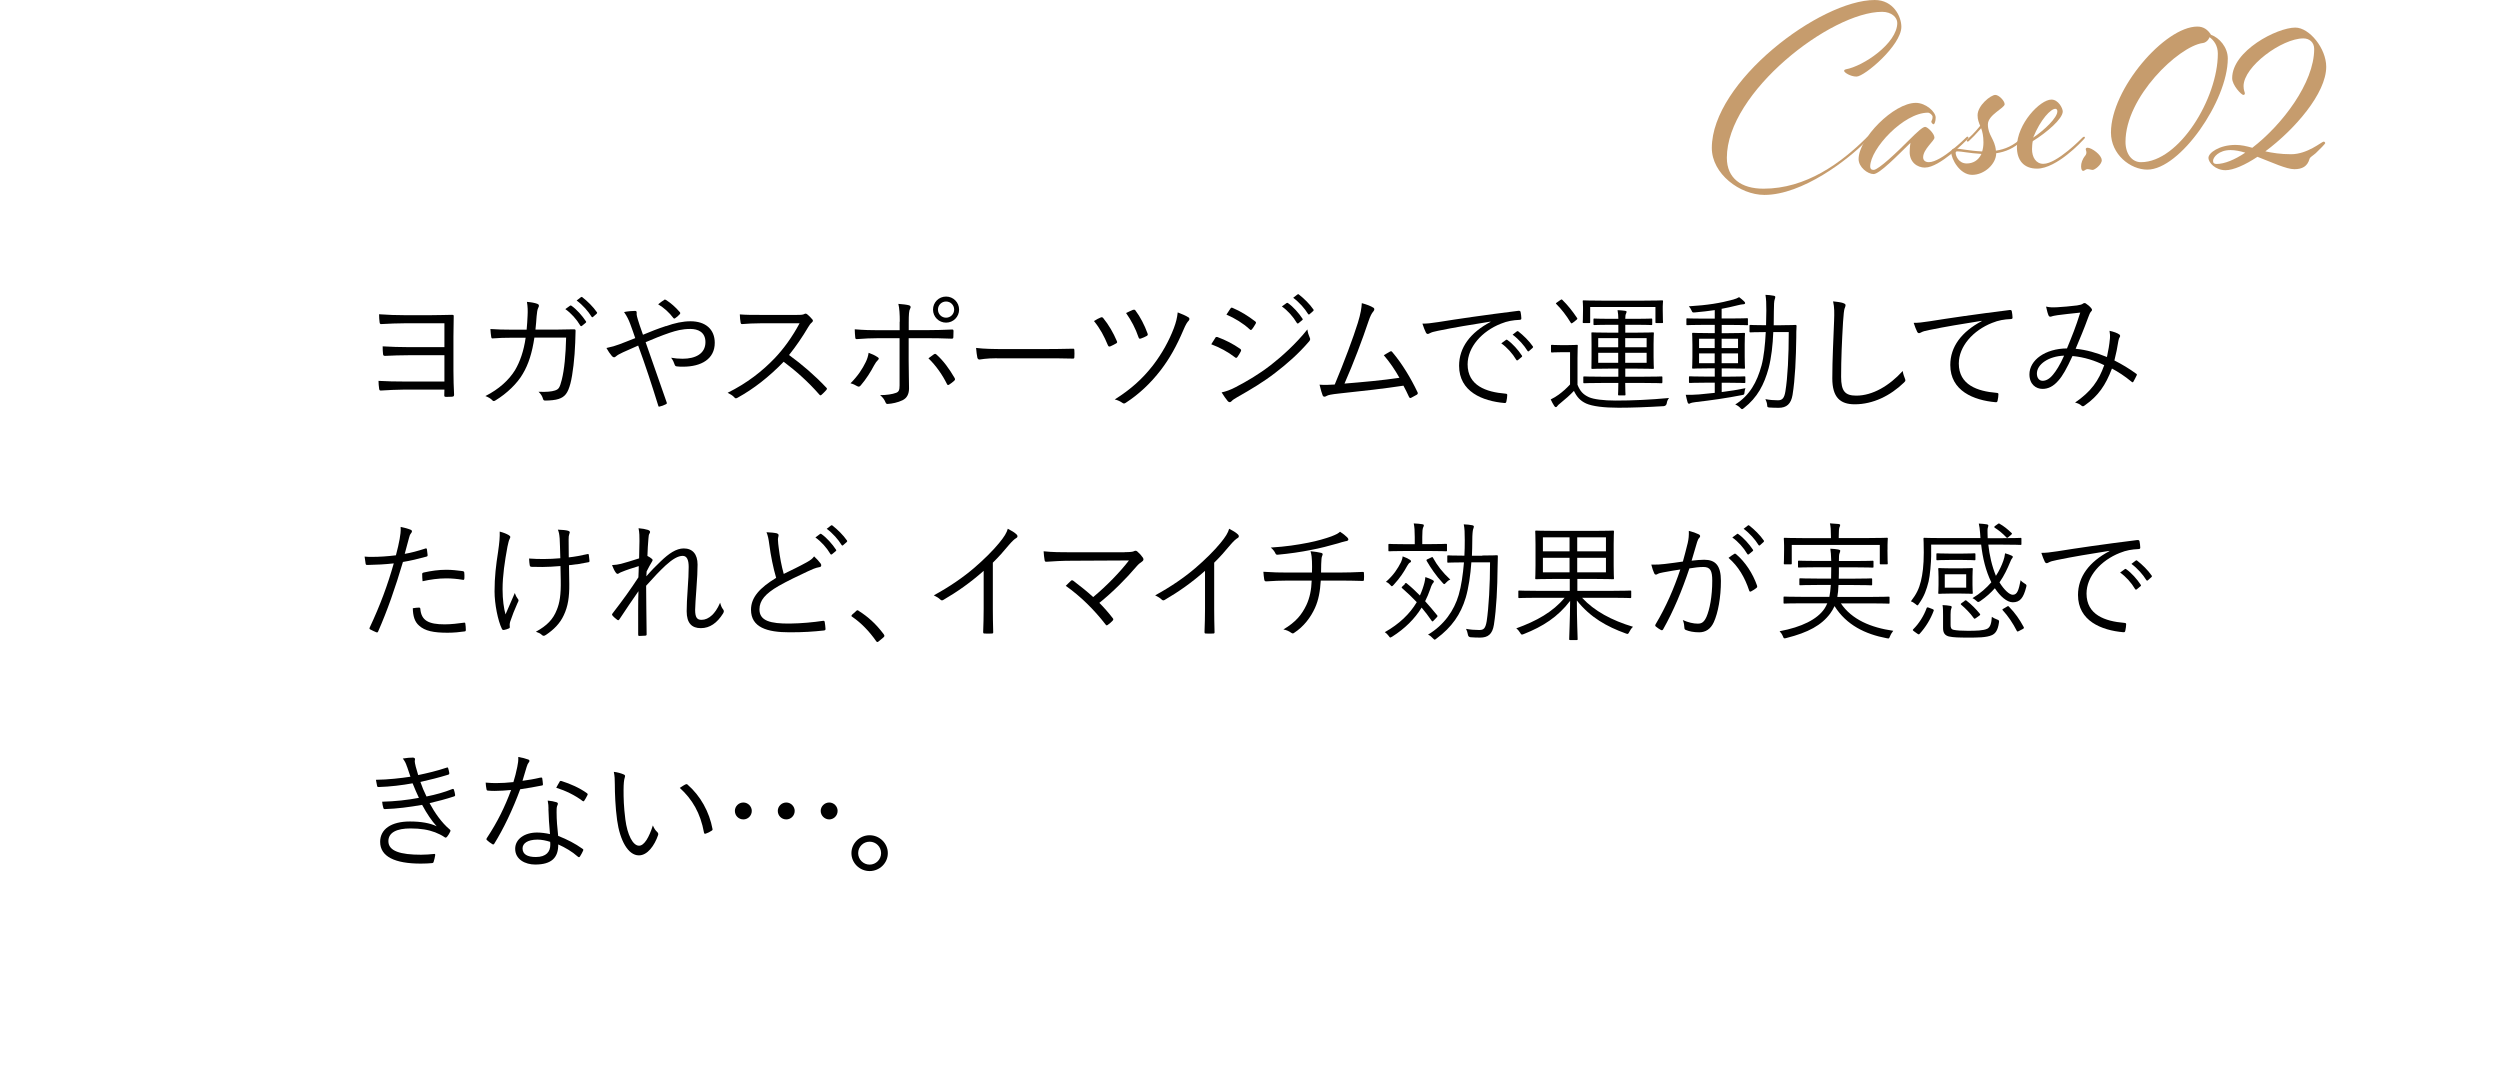 <?xml version="1.0" encoding="UTF-8"?><svg id="_レイヤー_2" xmlns="http://www.w3.org/2000/svg" xmlns:xlink="http://www.w3.org/1999/xlink" viewBox="0 0 349 151.84"><defs><style>.cls-1{fill:#000;}.cls-1,.cls-2,.cls-3,._繧_繝_繝輔ぅ繝け繧_繧_繧_繝_2{stroke-width:0px;}.cls-2{fill:#c69c6d;}.cls-3{filter:url(#outer-glow-1-2);}.cls-3,._繧_繝_繝輔ぅ繝け繧_繧_繧_繝_2{fill:#fff;}._繧_繝_繝輔ぅ繝け繧_繧_繧_繝_2{filter:url(#outer-glow-1);}</style><filter id="outer-glow-1" filterUnits="userSpaceOnUse"><feOffset dx="0" dy="0"/><feGaussianBlur result="blur" stdDeviation="3"/><feFlood flood-color="#000" flood-opacity=".2"/><feComposite in2="blur" operator="in"/><feComposite in="SourceGraphic"/></filter><filter id="outer-glow-1-2" filterUnits="userSpaceOnUse"><feOffset dx="0" dy="0"/><feGaussianBlur result="blur-2" stdDeviation="3"/><feFlood flood-color="#000" flood-opacity=".2"/><feComposite in2="blur-2" operator="in"/><feComposite in="SourceGraphic"/></filter></defs><g id="_レイヤー_1-2"><path class="cls-3" d="M9,39.23l12.93-7.46v-6.96c0-5.52,4.48-10,10-10h297.97c5.52,0,10,4.48,10,10v107.53c0,5.52-4.48,10-10,10H31.93c-5.52,0-10-4.48-10-10V46.7s-12.93-7.46-12.93-7.46Z"/><path class="cls-1" d="M62.04,45.13h-5.54c-1.01,0-2.14.05-3.24.11-.18.02-.25-.05-.27-.27-.04-.25-.07-.76-.07-1.1,1.21.09,2.41.13,3.58.13h3.6c1.06,0,2.07-.04,2.99-.05.22,0,.25.02.25.22,0,.83-.04,1.84-.04,2.84v4.77c0,1.01.04,2.43.09,3.31,0,.22-.07.27-.29.29-.25.02-.59.02-.85.02-.18,0-.23-.05-.23-.22s.02-.56.02-.79h-5.71c-.97,0-2.11.07-3.17.13-.14,0-.2-.05-.23-.23-.05-.31-.09-.81-.09-1.12,1.26.07,2.34.09,3.49.09h5.71v-3.67h-5.04c-1.04,0-2.18.04-3.22.09-.23,0-.29-.05-.31-.27-.04-.31-.05-.74-.05-1.06,1.22.07,2.36.11,3.56.11h5.06v-3.31Z"/><path class="cls-1" d="M73.52,46.01c.05-.67.11-1.21.13-1.93.04-.68.02-1.3-.09-1.94.61.05,1.08.14,1.44.27.25.09.31.27.14.56-.13.23-.18.67-.23,1.19-.04.63-.09,1.15-.16,1.85h3.06c.77,0,1.51-.04,2.27-.04.23,0,.27.04.27.22,0,.4-.02.99-.05,1.66-.07,2.02-.34,4.45-.67,5.69-.36,1.35-.77,1.87-1.66,2.16-.41.14-1.17.22-1.87.22-.16,0-.25-.07-.29-.22-.11-.41-.31-.7-.63-1.01,1.12.05,1.82-.02,2.3-.18.52-.18.65-.36.94-1.48.36-1.4.56-3.55.61-5.9h-4.43c-.31,2.09-.81,3.71-1.62,5.06-.74,1.3-2.21,2.74-3.82,3.71-.16.11-.31.13-.43-.02-.2-.23-.58-.45-.97-.59,1.91-.97,3.28-2.23,4.14-3.62.68-1.15,1.22-2.66,1.48-4.52h-2.11c-.81,0-1.6.02-2.48.09-.16.02-.18-.04-.22-.23-.04-.25-.09-.72-.11-1.08,1.01.07,1.84.09,2.79.09h2.27ZM79.57,42.68c.07-.05.13-.05.2,0,.72.5,1.51,1.39,2.03,2.18.05.07.04.14-.04.2l-.52.43c-.09.07-.18.05-.23-.04-.52-.88-1.28-1.73-2.09-2.3l.65-.47ZM81.08,41.5c.07-.05.13-.07.2-.02.72.56,1.53,1.35,2.05,2.11.05.09.04.14-.05.22l-.49.43c-.07.07-.14.07-.22-.04-.45-.74-1.22-1.62-2.07-2.25l.58-.45Z"/><path class="cls-1" d="M92.98,45.53c1.19-.43,2.34-.68,3.42-.68,2.07,0,3.38,1.1,3.38,3.01,0,2.23-1.84,3.33-4.43,3.33-.29,0-.58,0-.85-.04-.18-.02-.23-.07-.29-.18-.13-.36-.25-.68-.52-1.03.52.09,1.01.14,1.6.14,1.8,0,3.19-.7,3.19-2.32,0-1.44-1.1-1.84-2.09-1.84-1.19,0-2.03.25-2.86.52-1.19.4-2.3.86-3.4,1.33,1.01,2.88,1.94,5.51,2.92,8.35.07.18.07.23-.11.32-.27.14-.56.25-.88.32-.11.02-.13,0-.16-.11-.92-2.97-1.75-5.51-2.81-8.41-.86.38-1.48.65-2.12.94-.5.23-.79.4-.97.56-.09.09-.2.14-.27.14-.09,0-.2-.05-.31-.18-.25-.29-.56-.74-.76-1.12.76-.16,1.26-.31,1.82-.52.68-.27,1.3-.49,2.2-.86-.22-.65-.43-1.26-.7-1.98-.23-.61-.45-1.06-.86-1.66.52-.11,1.12-.16,1.53-.16.22,0,.23.11.23.27-.02.18,0,.29.05.52.05.23.14.5.36,1.19.2.61.32.92.47,1.35,1.12-.47,2.09-.85,3.22-1.22ZM92.7,41.87c.11-.07.14-.07.27,0,.67.43,1.3.97,1.94,1.71.07.09.07.18,0,.27-.2.22-.43.43-.68.59-.07.05-.16.04-.23-.05-.59-.77-1.26-1.39-2.12-1.91.31-.25.63-.49.83-.61Z"/><path class="cls-1" d="M111.29,43.96c.61,0,.81-.02,1.03-.14.11-.07.23-.04.36.05.25.2.52.47.74.74.11.14.07.27-.09.41-.18.14-.34.36-.52.67-.79,1.35-1.71,2.68-2.66,3.87,1.85,1.35,3.53,2.79,5.17,4.52.16.14.16.2.02.38-.2.23-.43.45-.65.65-.13.11-.2.11-.32-.04-1.51-1.73-3.22-3.26-4.97-4.57-2.05,2.12-4.21,3.8-6.43,5.02-.2.11-.31.13-.45-.04-.23-.27-.56-.45-.94-.65,2.72-1.35,4.84-3.01,6.62-4.88,1.17-1.24,2.36-2.84,3.42-4.82h-5.42c-1.01,0-1.78.05-2.59.11-.16,0-.18-.05-.22-.2-.05-.25-.11-.79-.11-1.15.88.07,1.67.07,2.79.07h5.22Z"/><path class="cls-1" d="M122.48,49.83c.29.18.23.29.02.5-.13.13-.27.29-.49.7-.43.83-1.12,1.93-1.85,2.77-.16.18-.27.23-.49.11-.29-.18-.61-.32-.94-.4,1.06-1.06,1.67-2.03,2.12-2.95.2-.4.34-.83.41-1.31.45.16.85.34,1.21.58ZM125.61,44.9c0-1.01-.05-1.89-.2-2.48.56.04,1.17.11,1.49.2.25.07.29.27.14.5-.14.23-.18.81-.18,1.87v1.1h2.34c1.3,0,2.63-.04,3.69-.09.16-.02.22.05.22.22,0,.25,0,.56-.02.81,0,.18-.04.25-.22.25-1.17-.05-2.57-.07-3.73-.07h-2.29v3.13c0,1.53.05,2.72.05,3.87,0,.77-.27,1.35-.9,1.66-.65.32-1.49.49-2.07.52-.14.02-.25-.05-.31-.22-.16-.4-.4-.72-.76-1.01.92,0,1.73-.13,2.23-.32.38-.14.49-.38.49-1.04v-6.59h-2.88c-1.01,0-2.12.05-3.08.13-.16.02-.22-.07-.23-.25-.02-.22-.07-.77-.07-1.12,1.28.11,2.36.13,3.35.13h2.92v-1.19ZM130.4,49.45c.13-.09.22-.05.34.05.95.85,1.78,1.98,2.52,3.26.11.2.07.27-.07.41-.18.16-.45.38-.68.52-.14.09-.23.09-.31-.07-.61-1.24-1.51-2.56-2.59-3.6.29-.22.54-.4.79-.58ZM133.89,43.22c0,1.01-.81,1.82-1.82,1.82s-1.82-.81-1.82-1.82.81-1.82,1.82-1.82,1.82.81,1.82,1.82ZM130.94,43.22c0,.63.5,1.13,1.13,1.13s1.13-.5,1.13-1.13-.5-1.13-1.13-1.13-1.13.5-1.13,1.13Z"/><path class="cls-1" d="M139.18,50.01c-1.57,0-2.32.18-2.43.18-.16,0-.25-.07-.31-.25-.07-.31-.14-.88-.18-1.37,1.1.14,2.48.16,3.98.16h5.53c1.24,0,2.57-.02,3.94-.05.22-.02.27.02.27.22.02.27.02.65,0,.94,0,.2-.05.23-.27.22-1.35-.04-2.68-.04-3.89-.04h-6.64Z"/><path class="cls-1" d="M153.66,44.32c.13-.05.23-.05.34.07.79.97,1.42,2.07,1.91,3.22.07.16.07.25-.11.34-.16.09-.56.31-.79.4-.2.07-.27.02-.36-.18-.5-1.21-1.06-2.29-1.93-3.35.34-.22.7-.41.94-.5ZM165.92,44.3c.16.11.16.32.02.47-.2.2-.4.49-.76,1.35-.92,2.16-1.89,3.92-3.15,5.56-1.42,1.84-3.01,3.33-4.86,4.54-.2.13-.29.14-.45.04-.31-.22-.68-.4-1.1-.5,2.23-1.4,3.87-2.88,5.33-4.75,1.28-1.67,2.25-3.44,2.92-5.2.32-.86.45-1.42.54-2.2.56.22,1.13.45,1.51.7ZM158.18,43.26c.14-.05.23-.04.32.07.67.88,1.28,2.07,1.69,3.2.07.18.05.27-.09.36-.22.13-.59.29-.81.36-.2.07-.27.05-.34-.13-.43-1.28-1.03-2.39-1.75-3.42.31-.16.67-.32.97-.45Z"/><path class="cls-1" d="M169.64,47.18c.07-.13.16-.16.31-.13,1.17.43,2.2.97,3.17,1.64.18.13.16.23.09.38-.13.25-.31.56-.47.77-.11.14-.2.16-.34.04-.99-.77-2.12-1.37-3.31-1.82.23-.34.43-.7.56-.88ZM172.43,54.08c1.66-.86,3.26-1.8,4.95-3.1,1.55-1.21,3.51-2.95,5.13-4.99.07.47.16.76.34,1.17.09.18.05.32-.09.49-1.51,1.76-3.08,3.13-4.75,4.41-1.6,1.24-3.37,2.3-5.26,3.37-.4.22-.68.41-.86.61-.16.16-.34.13-.5-.05-.23-.27-.58-.77-.85-1.21.63-.14,1.19-.34,1.89-.7ZM171.77,43.08c.11-.16.16-.16.32-.09,1.12.47,2.16,1.13,3.13,1.87.16.13.14.2.05.36-.14.23-.34.58-.52.77-.11.13-.18.09-.32-.04-.88-.81-2.05-1.53-3.22-2.03.18-.25.38-.59.56-.85ZM179.6,42.31c.07-.05.13-.05.2,0,.72.5,1.51,1.39,2.03,2.18.05.07.04.14-.04.2l-.52.43c-.09.07-.18.05-.23-.04-.52-.88-1.28-1.73-2.09-2.3l.65-.47ZM181.11,41.12c.07-.05.13-.07.2-.02.72.56,1.53,1.35,2.05,2.11.05.09.04.14-.05.22l-.49.43c-.07.07-.14.07-.22-.04-.45-.74-1.22-1.62-2.07-2.25l.58-.45Z"/><path class="cls-1" d="M191.73,42.95c.16.11.18.31-.02.54-.21.23-.43.65-.65,1.31-.88,2.63-2.11,5.9-3.37,8.75,2.43-.2,5.29-.45,7.67-.81-.59-1.06-1.33-2.16-2.18-3.15.29-.16.58-.36.85-.5.18-.11.25-.05.36.09,1.33,1.57,2.57,3.62,3.49,5.56.09.16.04.27-.09.36-.27.16-.54.31-.79.43-.14.07-.23.04-.32-.16-.23-.5-.49-1.04-.76-1.53-2.83.43-5.67.74-8.86,1.08-1.31.14-1.64.23-1.84.34-.25.16-.47.18-.58-.07-.11-.25-.27-.83-.43-1.49.65.05,1.24.04,2.12-.02,1.29-3.08,2.61-6.61,3.22-8.59.41-1.33.52-2.09.56-2.77.67.18,1.28.41,1.6.63Z"/><path class="cls-1" d="M208.05,44.9c-2.7.43-5.04.81-7.31,1.28-.65.13-.86.2-1.08.31-.12.05-.23.13-.34.13s-.2-.07-.25-.16c-.18-.36-.34-.79-.5-1.28.65,0,1.12-.05,2.23-.22,2.68-.43,6.34-.97,11.16-1.57.18-.02.27.04.31.14.05.23.11.67.11.9,0,.16-.05.2-.23.22-.97.05-1.69.16-2.63.54-2.63,1.04-4.64,3.26-4.64,5.67,0,2.99,2.61,3.87,5.24,4.09.23.02.29.05.29.2,0,.2-.05.61-.11.86-.04.2-.09.27-.29.25-3.04-.27-6.32-1.57-6.32-5.2,0-2.54,1.56-4.63,4.39-6.12l-.02-.04ZM210.25,47.44c.05-.04.11-.04.18.02.72.5,1.51,1.39,2.03,2.18.05.07.04.14-.04.2l-.52.43c-.09.07-.18.05-.23-.04-.52-.88-1.28-1.73-2.09-2.3l.67-.49ZM211.74,46.27c.07-.05.13-.07.2-.02.72.56,1.53,1.35,2.05,2.11.05.09.04.14-.05.22l-.49.43c-.07.07-.14.07-.22-.04-.45-.74-1.22-1.62-2.07-2.25l.58-.45Z"/><path class="cls-1" d="M220.22,53.72c.36.88.77,1.35,1.6,1.73.65.29,2.02.47,3.73.47,2.3,0,4.79-.11,7.45-.36-.18.22-.29.47-.32.74q-.07.36-.43.4c-2.32.14-4.48.22-6.3.22-2.05,0-3.65-.2-4.52-.59-.83-.38-1.3-.92-1.71-1.76-.56.59-1.19,1.15-1.91,1.73-.21.16-.34.29-.4.38-.07.11-.14.16-.21.16s-.14-.05-.22-.16c-.18-.29-.34-.56-.5-.92.47-.23.74-.4,1.12-.67.52-.38,1.06-.85,1.58-1.42v-4.5h-1.28c-.92,0-1.15.04-1.22.04-.14,0-.16-.02-.16-.16v-.77c0-.13.02-.14.16-.14.07,0,.3.04,1.22.04h.94c.94,0,1.19-.04,1.28-.04.12,0,.14.02.14.14,0,.09-.04.56-.04,1.71v3.76ZM217.79,41.91c.2-.13.22-.14.32-.04.74.72,1.4,1.55,2.05,2.52.07.11.05.14-.12.29l-.43.34c-.23.16-.25.16-.34.02-.61-1.01-1.3-1.89-2-2.59-.11-.09-.09-.11.11-.25l.41-.29ZM232.12,43.31c0,1.39.04,1.55.04,1.66s-.02.13-.14.13h-.78c-.12,0-.14-.02-.14-.13v-2.11h-9.11v2.11c0,.11-.02.13-.14.13h-.76c-.12,0-.14-.02-.14-.13s.04-.27.04-1.66v-.45c0-.47-.04-.68-.04-.79,0-.13.02-.14.14-.14.09,0,.74.04,2.56.04h5.81c1.82,0,2.47-.04,2.56-.04.12,0,.14.02.14.14,0,.11-.04.32-.04.7v.54ZM232.06,53.36c0,.13-.02.14-.14.14-.09,0-.7-.04-2.52-.04h-2.52v.07c0,1.03.04,1.42.04,1.53s-.02.14-.14.14h-.76c-.11,0-.14-.04-.14-.14s.04-.5.04-1.53v-.07h-2.23c-1.8,0-2.41.04-2.52.04-.12,0-.14-.02-.14-.14v-.67c0-.13.02-.14.14-.14.11,0,.72.04,2.52.04h2.23v-1.13h-1.29c-1.66,0-2.23.04-2.34.04s-.13-.02-.13-.14c0-.11.02-.47.02-1.53v-1.78c0-1.06-.02-1.42-.02-1.51,0-.13.02-.14.13-.14s.68.04,2.34.04h1.29v-1.1h-1.28c-1.42,0-1.96.04-2.05.04-.12,0-.14-.02-.14-.14v-.63c0-.13.02-.14.14-.14.09,0,.63.04,2.05.04h1.28c0-.43-.04-.83-.11-1.21.41.02.68.04,1.06.09.11.02.2.05.2.13,0,.09-.02.14-.07.25-.07.14-.11.31-.11.67v.07h1.57c1.42,0,1.96-.04,2.05-.04.13,0,.14.02.14.14v.63c0,.13-.02.14-.14.14-.09,0-.63-.04-2.05-.04h-1.57v1.1h1.51c1.66,0,2.23-.04,2.34-.04.13,0,.14.02.14.14,0,.09-.04.45-.04,1.51v1.78c0,1.06.04,1.42.04,1.53,0,.13-.02.14-.14.14-.11,0-.68-.04-2.34-.04h-1.51v1.13h2.52c1.82,0,2.43-.04,2.52-.04.12,0,.14.02.14.14v.67ZM225.9,47.2h-2.79v1.28h2.79v-1.28ZM225.9,49.25h-2.79v1.4h2.79v-1.4ZM229.87,47.2h-2.99v1.28h2.99v-1.28ZM229.87,49.25h-2.99v1.4h2.99v-1.4Z"/><path class="cls-1" d="M244.02,45.26c0,.13,0,.14-.11.14-.09,0-.65-.04-2.3-.04h-1.26v1.15h.97c1.53,0,2.03-.04,2.14-.04.12,0,.14.02.14.14,0,.09-.04.43-.04,1.48v1.76c0,1.01.04,1.39.04,1.48,0,.13-.02.14-.14.14-.11,0-.47-.04-2.14-.04h-.97v1.15h.96c1.58,0,2.09-.04,2.2-.04.13,0,.14.02.14.14v.65c0,.13-.02.14-.14.14-.11,0-.61-.04-2.2-.04h-.96v1.3c1.12-.14,2.27-.32,3.31-.54-.07.22-.11.38-.12.54-.04.38-.04.36-.4.43-2.09.41-4.23.72-6.43.97-.36.04-.63.11-.7.14-.07.04-.14.09-.21.09-.09,0-.16-.05-.22-.22-.07-.27-.18-.67-.25-1.03.61.02,1.13,0,1.85-.05.63-.05,1.39-.13,2.2-.22v-1.42h-1.26c-1.58,0-2.09.04-2.2.04-.12,0-.14-.02-.14-.14v-.65c0-.13.02-.14.14-.14.11,0,.61.04,2.2.04h1.26v-1.15h-.88c-1.53,0-2.03.04-2.14.04-.12,0-.14-.02-.14-.14,0-.11.04-.47.04-1.48v-1.75c0-1.04-.04-1.4-.04-1.49,0-.13.02-.14.14-.14.11,0,.61.04,2.14.04h.88v-1.15h-1.53c-1.64,0-2.2.04-2.29.04-.13,0-.14-.02-.14-.14v-.67c0-.13.02-.14.14-.14.09,0,.65.04,2.29.04h1.53v-1.19c-.88.13-1.76.23-2.75.32-.32.02-.36.04-.47-.22-.11-.27-.25-.47-.4-.63,2.63-.16,4.39-.45,6.19-.94.32-.09.61-.2.83-.34.29.22.52.41.7.59.11.11.14.16.14.25,0,.11-.14.16-.31.16s-.43.07-.7.13c-.79.2-1.53.36-2.27.5v1.35h1.26c1.65,0,2.2-.04,2.29-.04.11,0,.12.02.12.14v.67ZM239.37,47.29h-2.18v1.3h2.18v-1.3ZM239.37,49.33h-2.18v1.37h2.18v-1.37ZM242.63,47.29h-2.29v1.3h2.29v-1.3ZM242.63,49.33h-2.29v1.37h2.29v-1.37ZM248.66,45.4c1.42,0,1.87-.04,1.98-.04.12,0,.16.04.16.16-.04.56-.04,1.06-.04,1.6-.04,2.86-.16,5.8-.52,8.01-.21,1.26-.83,1.8-1.94,1.8-.5,0-.9-.02-1.28-.04-.31-.02-.31-.11-.32-.31-.02-.32-.13-.63-.25-.86.59.11,1.15.16,1.76.16s.88-.32,1.03-1.24c.32-1.94.47-4.99.47-8.28h-2.16c-.07,1.82-.27,3.58-.65,5.04-.63,2.3-1.55,4.07-3.44,5.56-.14.11-.2.16-.27.16-.05,0-.13-.05-.23-.16-.2-.22-.45-.38-.72-.49,2.03-1.28,3.02-3.1,3.67-5.45.32-1.19.5-2.88.59-4.66h-.18c-1.4,0-1.84.04-1.93.04-.14,0-.16-.02-.16-.14v-.76c0-.13.02-.14.16-.14.09,0,.52.04,1.93.04h.22c.02-.68.04-1.37.04-2.03,0-1.12-.02-1.55-.12-2.21.41.02.79.05,1.17.13.12.02.2.09.2.16,0,.13-.04.22-.09.38-.07.18-.11.72-.11,1.67,0,.63,0,1.28-.02,1.91h1.06Z"/><path class="cls-1" d="M257.35,42.34c.2.05.29.14.29.27,0,.14-.07.29-.14.47-.07.22-.14.77-.21,1.85-.16,2.72-.27,5.18-.27,7.67,0,2.02.56,2.63,2.12,2.63,2.29,0,4.62-1.39,6.48-3.44.05.41.2.77.3,1.04.04.11.07.18.07.25,0,.11-.05.2-.21.34-1.89,1.82-4.29,3.02-6.86,3.02-2.03,0-3.13-.97-3.13-3.62s.16-5.49.25-8.03c.04-1.12.05-1.89-.14-2.72.54.05,1.1.13,1.46.25Z"/><path class="cls-1" d="M276.63,44.79c-2.7.43-5.04.81-7.31,1.28-.65.13-.86.2-1.08.31-.12.05-.23.13-.34.13s-.2-.07-.25-.16c-.18-.36-.34-.79-.5-1.28.65,0,1.12-.05,2.23-.22,2.68-.43,6.34-.97,11.16-1.57.18-.02.27.04.3.14.05.23.11.67.11.9,0,.16-.05.2-.23.22-.97.05-1.69.16-2.63.54-2.63,1.04-4.64,3.26-4.64,5.67,0,2.99,2.61,3.87,5.24,4.09.23.02.29.05.29.2,0,.2-.05.61-.11.86-.04.2-.09.27-.29.25-3.04-.27-6.32-1.57-6.32-5.2,0-2.54,1.57-4.63,4.39-6.12l-.02-.04Z"/><path class="cls-1" d="M294.54,47.33c.04-.41.02-.77-.05-1.15.6.13,1.08.31,1.35.5.14.09.16.23.09.36-.09.13-.16.27-.2.54-.12.81-.34,1.89-.56,2.74,1.03.52,2.09,1.15,3.04,1.85.11.05.11.13.07.23-.13.25-.32.67-.47.9-.07.11-.16.07-.23,0-1.01-.83-1.89-1.39-2.75-1.85-.9,2.34-1.89,3.8-3.78,5.13-.21.16-.29.18-.45.07-.25-.23-.54-.36-.92-.45,2.27-1.57,3.29-3.04,4.07-5.22-1.28-.63-2.75-1.12-4.43-1.28-.81,1.75-1.37,2.77-1.98,3.44-.7.81-1.42,1.15-2.21,1.15-.9,0-1.82-.63-1.82-2.03,0-2,2.23-3.6,5.24-3.62.68-1.66,1.26-3.06,1.85-5-1.24.13-2.54.27-3.17.36-.43.05-.65.13-.79.16-.07.04-.14.05-.22.05-.11,0-.16-.04-.21-.11-.13-.25-.25-.7-.38-1.3.49.11.87.13,1.57.09.79-.04,1.76-.13,2.75-.25.45-.07.67-.13.83-.25.12-.11.29-.09.38-.04.29.18.58.43.78.68.14.18.14.31,0,.43-.18.18-.27.45-.43.86-.6,1.66-1.15,2.93-1.75,4.37,1.51.14,2.97.58,4.37,1.15.2-.92.34-1.75.41-2.54ZM284.35,52.15c0,.59.3,1.01.81,1.01.43,0,.94-.23,1.46-.88.38-.45.95-1.31,1.53-2.63-2.16.07-3.8,1.21-3.8,2.5Z"/><path class="cls-1" d="M59.38,76.57c.14-.04.2,0,.22.13.04.22.07.52.09.74.02.18-.02.23-.18.27-1.17.32-2.16.56-3.26.74-1.08,3.65-2.18,6.79-3.46,9.7-.07.16-.14.16-.27.11-.14-.05-.61-.27-.85-.4-.09-.05-.11-.14-.07-.23,1.49-3.17,2.52-5.98,3.37-8.98-1.17.13-2.41.2-3.64.22-.22,0-.25-.02-.29-.18-.04-.25-.09-.63-.14-.99.34.04.65.04,1.13.04.85,0,2.09-.07,3.24-.22.25-.95.4-1.6.52-2.27.09-.5.18-1.1.14-1.69.5.09,1.06.25,1.44.41.09.04.14.11.14.2s-.05.18-.14.29c-.13.16-.2.32-.29.7-.22.74-.38,1.48-.58,2.16.85-.14,1.85-.41,2.86-.74ZM58.48,84.82c.14,0,.18.04.2.18.13,1.62,1.13,2.16,3.4,2.16.92,0,1.93-.13,2.66-.23.14-.02.2-.02.22.13.04.22.07.61.07.86,0,.18-.05.22-.2.23-.56.09-1.49.18-2.36.18-1.94,0-3.15-.25-3.96-.99-.63-.54-.86-1.35-.88-2.43.31-.05.65-.09.85-.09ZM58.93,80.19c0-.16.04-.22.23-.27,1.04-.23,2.09-.38,3.15-.38.74,0,1.53.09,2.23.18.22.04.25.09.27.2.02.18.04.56.02.79-.02.22-.07.27-.23.23-.77-.13-1.55-.2-2.3-.2-1.12,0-2.23.16-3.31.4-.04-.31-.05-.74-.05-.95Z"/><path class="cls-1" d="M70.99,74.68c.18.11.25.2.25.29,0,.07-.04.14-.11.29-.11.22-.18.59-.29,1.06-.38,2.07-.68,4.05-.68,5.94,0,1.49.18,2.68.41,3.51.45-1.06.81-1.87,1.3-2.99.14.41.27.63.41.81.07.09.11.14.11.22,0,.09-.05.2-.16.41-.43.95-.7,1.67-1.01,2.57-.04.14-.07.31-.07.43s.02.23.02.34c0,.07-.04.13-.11.16-.29.13-.49.18-.7.22-.13.02-.22,0-.29-.14-.56-1.13-1.03-3.47-1.03-5.24,0-2,.2-3.67.49-5.51.2-1.39.25-2.05.23-2.84.54.14.94.31,1.22.47ZM78.24,79.02c-.9.07-1.76.13-2.52.13-.45,0-.92,0-1.48-.02-.2,0-.25-.07-.29-.22-.04-.2-.07-.54-.09-.94.63.05,1.37.07,2.02.07.7,0,1.58-.04,2.34-.11-.04-1.33-.05-2.18-.09-2.75-.05-.63-.11-.9-.25-1.24.59.02,1.17.07,1.44.16.14.05.22.11.22.22,0,.05-.04.14-.07.25-.07.18-.09.36-.09.74,0,.7.02,1.6.02,2.5.86-.09,1.69-.25,2.57-.45.14-.04.22-.02.23.11.04.25.05.5.09.79.02.16-.04.22-.16.23-.95.2-1.76.32-2.7.41l.04,2.61c.02,1.84-.18,3.13-.76,4.36-.54,1.19-1.44,2.05-2.48,2.75-.18.13-.27.14-.34.14-.09,0-.16-.04-.29-.16-.16-.16-.43-.29-.79-.41,1.55-.85,2.41-1.73,2.93-3.08.38-.94.58-2.05.54-4.12l-.04-1.98Z"/><path class="cls-1" d="M90.46,73.98c.2.07.29.16.29.29,0,.07-.05.16-.09.23-.09.14-.11.31-.14.7-.07.83-.11,1.49-.14,2.41.27.14.45.25.63.41.11.09.13.2.02.36-.25.41-.49.85-.76,1.39-.02.23-.02.43-.04.68.74-.85,1.37-1.49,2.03-2.11,1.1-1.06,2.14-1.78,3.19-1.78,1.24,0,1.93.81,1.93,2.25,0,.79-.05,1.98-.16,3.35-.09,1.39-.18,2.38-.18,2.97,0,1.13.31,1.4.9,1.4.5,0,1.01-.22,1.49-.68.31-.31.7-.79,1.1-1.71.13.47.23.7.41.92.13.18.16.31,0,.58-.83,1.33-1.85,2.05-3.1,2.05s-1.98-.68-1.98-2.36c0-.81.05-1.84.14-3.08.09-1.3.14-2.21.14-3.1,0-.99-.25-1.55-.83-1.55-.65,0-1.4.43-2.39,1.33-.81.76-1.57,1.55-2.72,2.84,0,1.87.05,4.27.07,6.79,0,.11-.04.16-.18.18-.18.02-.58.04-.86.04-.09,0-.14-.05-.14-.2,0-2.65-.02-4.52.04-6.05-.86,1.22-1.71,2.5-2.65,3.91-.11.16-.16.18-.31.09-.18-.13-.52-.41-.67-.61-.11-.09-.05-.2.04-.32,1.46-1.89,2.52-3.37,3.58-5,.04-.63.04-1.12.05-1.57-.9.27-1.73.54-2.47.85-.2.07-.36.23-.47.23s-.2-.07-.27-.18c-.2-.27-.34-.59-.52-1.04.49-.02.86-.09,1.26-.18.65-.18,1.42-.4,2.52-.76.02-.83.04-1.62.05-2.43,0-.58,0-1.19-.13-1.78.5.04.99.13,1.3.23Z"/><path class="cls-1" d="M108.47,74.47c.14.04.22.14.22.23,0,.18-.09.34-.09.63.02.4.05.76.11,1.15.16,1.3.38,2.5.7,3.64,1.06-.52,2.14-1.03,3.2-1.62.58-.32.79-.5,1.04-.83.36.34.68.68.92,1.01.14.22.11.47-.22.5-.45.07-1.04.32-1.58.58-1.31.61-2.86,1.35-4.09,2.05-1.82,1.06-2.66,2-2.66,3.26,0,1.6,1.51,2,4.23,1.98,1.67-.02,3.29-.18,4.63-.38.16-.02.22.02.25.16.05.29.09.63.11.94.02.16-.05.23-.25.25-1.48.16-2.77.25-4.79.25-3.11,0-5.36-.68-5.36-3.15,0-1.73,1.22-3.06,3.51-4.45-.4-1.33-.77-3.19-.95-4.61-.11-.83-.2-1.28-.4-1.76.54.02,1.1.07,1.48.16ZM114.48,74.54c.07-.05.13-.04.2.02.72.5,1.51,1.39,2.03,2.18.05.07.04.14-.04.2l-.52.43c-.09.07-.18.05-.23-.04-.52-.88-1.28-1.73-2.09-2.3l.65-.49ZM115.99,73.37c.07-.05.13-.07.2-.02.72.56,1.53,1.35,2.05,2.11.05.09.04.14-.05.22l-.49.43c-.07.07-.14.07-.22-.04-.45-.74-1.22-1.62-2.07-2.25l.58-.45Z"/><path class="cls-1" d="M119.51,85.3c.07-.07.14-.11.2-.11s.11.04.2.11c1.31.83,2.41,1.84,3.46,3.24.07.11.09.16.09.22,0,.07-.02.13-.13.22l-.65.54c-.09.07-.14.11-.18.11-.07,0-.13-.02-.2-.14-.94-1.35-2.09-2.54-3.31-3.37-.09-.05-.13-.09-.13-.13,0-.05.02-.09.09-.18l.56-.5Z"/><path class="cls-1" d="M138.6,84.96c0,1.08.02,2.11.05,3.26.02.16-.04.22-.18.22-.32.02-.72.02-1.04,0-.14,0-.18-.05-.18-.22.04-1.08.07-2.16.07-3.2v-5.33c-1.89,1.67-3.65,2.9-5.65,4.07-.16.09-.29.05-.41-.07-.23-.23-.56-.41-.9-.58,2.23-1.22,4.1-2.52,5.6-3.8,1.37-1.17,2.65-2.45,3.49-3.47.76-.92,1.08-1.46,1.24-2.03.49.25.97.54,1.24.81.18.18.14.4-.07.5-.22.11-.56.43-1.01.95-.76.92-1.4,1.64-2.25,2.48v6.41Z"/><path class="cls-1" d="M157.01,77.08c.81,0,1.15-.05,1.31-.14.16-.09.32-.07.45.05.31.27.56.54.77.85.16.23.09.41-.09.54-.27.2-.45.29-.85.76-1.33,1.57-3.22,3.49-5.13,5.02.61.61,1.3,1.39,1.85,2.11.13.14.13.23,0,.38-.2.22-.43.41-.67.58-.14.09-.2.11-.31-.05-1.62-2.09-3.47-3.91-5.56-5.4.22-.22.52-.52.72-.7.13-.11.18-.09.34,0,1.04.79,1.94,1.51,2.77,2.27,1.87-1.55,3.78-3.53,4.99-5.11l-7.92.04c-1.46,0-2.57.07-3.56.14-.2.02-.25-.04-.29-.2-.05-.36-.13-.81-.14-1.26,1.19.13,2.43.14,4,.14h7.31Z"/><path class="cls-1" d="M169.5,84.96c0,1.08.02,2.11.05,3.26.02.16-.04.22-.18.22-.32.02-.72.02-1.04,0-.14,0-.18-.05-.18-.22.04-1.08.07-2.16.07-3.2v-5.33c-1.89,1.67-3.65,2.9-5.65,4.07-.16.09-.29.05-.41-.07-.23-.23-.56-.41-.9-.58,2.23-1.22,4.1-2.52,5.6-3.8,1.37-1.17,2.65-2.45,3.49-3.47.76-.92,1.08-1.46,1.24-2.03.49.25.97.54,1.24.81.18.18.14.4-.07.5-.22.11-.56.43-1.01.95-.76.92-1.4,1.64-2.25,2.48v6.41Z"/><path class="cls-1" d="M183.15,79.94c.02-.47.02-1.15,0-1.6s-.04-.81-.2-1.39c.54.05,1.15.14,1.49.23.22.05.25.18.16.36-.07.14-.11.32-.12.5-.02.23-.04.47-.04.72,0,.47-.02.76-.02,1.17h2.39c1.12,0,2.39-.04,3.4-.09.18-.02.2.04.2.22.02.25.02.58,0,.79,0,.22-.02.25-.22.25-1.13-.04-2.23-.05-3.42-.05h-2.39c-.09,1.48-.31,2.72-.81,3.82-.59,1.3-1.55,2.59-2.9,3.47-.12.09-.21.14-.41,0-.3-.22-.7-.4-1.1-.47,1.75-1.03,2.57-2.07,3.21-3.4.48-1.03.7-2.16.74-3.42h-3.33c-.95,0-2.02.04-3.01.11-.2,0-.25-.07-.29-.31-.04-.25-.09-.67-.11-1.03,1.26.09,2.38.11,3.46.11h3.31ZM188.01,74.95c.13.13.22.25.22.36,0,.13-.13.22-.41.25-.29.05-.72.2-1.03.29-1.28.36-2.48.68-3.76.92-1.44.29-3.02.52-4.68.67-.18.02-.27-.09-.32-.23-.11-.22-.29-.49-.63-.77,2.18-.14,3.58-.36,5.24-.68,1.26-.25,2.39-.58,3.22-.88.68-.27.9-.38,1.21-.65.39.25.76.54.95.74Z"/><path class="cls-1" d="M196.09,81.51c.14-.14.18-.16.29-.07.61.49,1.22,1.06,1.84,1.69.14-.31.27-.63.38-.95.2-.59.34-1.08.38-1.62.34.11.76.27.99.4.13.07.2.13.2.22s-.11.2-.2.32c-.12.18-.2.41-.32.77-.2.58-.43,1.12-.7,1.66.59.65,1.15,1.31,1.69,1.98.07.11.05.14-.07.27l-.41.43c-.16.18-.21.18-.3.05-.43-.63-.9-1.24-1.4-1.84-.97,1.58-2.34,2.93-4.1,4.05-.14.07-.22.13-.27.13-.07,0-.12-.07-.25-.25-.16-.22-.34-.38-.52-.5,2-1.13,3.49-2.54,4.46-4.19-.63-.67-1.31-1.31-2.05-1.96-.09-.09-.07-.13.04-.23l.36-.34ZM196.81,78.54c-.14.09-.23.25-.36.45-.45.83-.99,1.67-1.89,2.65-.12.13-.2.2-.25.2-.07,0-.12-.07-.25-.2-.18-.2-.36-.34-.59-.41,1.1-.97,1.64-1.84,2.11-2.75.09-.2.21-.52.23-.81.4.14.72.29,1.01.47.13.09.16.13.16.2,0,.09-.05.14-.16.22ZM202,76.83c0,.11-.02.13-.14.13-.11,0-.63-.04-2.25-.04h-3.42c-1.62,0-2.14.04-2.23.04-.12,0-.14-.02-.14-.13v-.76c0-.13.02-.14.14-.14.09,0,.61.04,2.23.04h1.31v-.99c0-.92-.04-1.4-.14-1.91.45.02.85.05,1.19.11.14.02.22.07.22.14,0,.13-.05.22-.11.34-.07.2-.11.49-.11,1.31v.99h1.06c1.62,0,2.14-.04,2.25-.04.12,0,.14.02.14.14v.76ZM199.78,77.83c.18-.09.2-.09.27.04.58,1.06,1.31,2.02,2.41,3.04-.27.11-.41.23-.61.45-.11.11-.16.18-.23.18s-.14-.07-.27-.22c-.85-.92-1.6-2-2.18-3.01-.07-.13-.04-.18.12-.25l.49-.23ZM206.91,77.55c1.47,0,1.94-.04,2.05-.04s.14.04.14.16c-.02.56-.04,1.08-.04,1.6-.02,2.72-.16,5.71-.51,7.94-.21,1.35-.85,1.8-1.94,1.8-.49,0-.9-.02-1.31-.05q-.34-.02-.39-.4c-.04-.27-.13-.52-.25-.77.61.11,1.22.16,1.84.16s.86-.2,1.04-1.22c.29-1.94.47-5.11.47-8.23h-2.61c-.12,1.78-.39,3.6-.79,4.95-.7,2.32-1.93,4.1-4.07,5.69-.14.11-.2.16-.25.16-.07,0-.12-.07-.27-.2-.2-.22-.41-.4-.67-.5,2.25-1.35,3.65-3.38,4.28-5.54.36-1.22.59-2.79.74-4.55h-.16c-1.47,0-1.94.04-2.03.04-.13,0-.14-.02-.14-.14v-.74c0-.13.02-.14.14-.14.09,0,.56.04,2.03.04h.22c.04-.7.05-1.42.05-2.16,0-1.12-.02-1.57-.14-2.21.43.02.83.05,1.21.13.14.04.2.09.2.18,0,.11-.05.22-.11.4-.05.2-.11.67-.11,1.62,0,.65-.02,1.35-.05,2.05h1.44Z"/><path class="cls-1" d="M220.86,83.45c1.71,1.85,4.12,3.15,7.11,4.05-.22.2-.38.43-.52.72-.16.32-.2.32-.52.2-2.59-.94-4.9-2.2-6.8-4.59,0,2.77.11,4.95.11,5.38,0,.13-.02.14-.14.14h-.88c-.14,0-.16-.02-.16-.14,0-.43.11-2.57.13-5.33-1.73,2.27-3.82,3.58-6.46,4.63-.34.13-.34.11-.52-.18-.14-.23-.32-.45-.54-.61,2.84-1.03,5.11-2.29,6.75-4.27h-3.98c-1.69,0-2.25.04-2.34.04-.13,0-.14-.02-.14-.16v-.76c0-.13.02-.13.14-.13.09,0,.65.04,2.34.04h4.7v-1.66h-2.18c-1.76,0-2.41.04-2.5.04-.12,0-.14-.02-.14-.14,0-.09.04-.54.04-1.78v-2.93c0-1.24-.04-1.69-.04-1.8,0-.13.02-.14.14-.14.09,0,.74.04,2.5.04h5.69c1.78,0,2.41-.04,2.52-.04.12,0,.14.02.14.14,0,.11-.04.56-.04,1.8v2.93c0,1.24.04,1.69.04,1.78,0,.13-.02.14-.14.14-.11,0-.74-.04-2.52-.04h-2.45v1.66h5.04c1.69,0,2.25-.04,2.34-.04.12,0,.14,0,.14.13v.76c0,.14-.02.16-.14.16-.09,0-.65-.04-2.34-.04h-4.36ZM219.11,75.01h-3.72v1.96h3.72v-1.96ZM219.11,77.87h-3.72v2.03h3.72v-2.03ZM224.19,75.01h-4.01v1.96h4.01v-1.96ZM224.19,77.87h-4.01v2.03h4.01v-2.03Z"/><path class="cls-1" d="M235.6,75.84c.14-.63.18-1.08.16-1.73.56.14.94.27,1.4.49.2.09.25.31.07.47-.14.14-.21.29-.31.59-.27.88-.5,1.73-.77,2.61.58-.07,1.31-.13,1.75-.13,1.57,0,2.34.79,2.34,2.95,0,2.32-.4,4.46-.99,5.76-.45.99-1.17,1.42-2.05,1.42-.74,0-1.39-.13-1.84-.32-.14-.05-.22-.14-.22-.31-.02-.31-.05-.7-.22-1.08.79.34,1.46.5,2.09.5.52,0,.86-.18,1.21-.94.45-1.03.81-2.84.81-5.06,0-1.4-.27-1.91-1.24-1.91-.56,0-1.31.09-1.95.2-1.04,3.11-2.21,5.92-3.67,8.51-.07.13-.18.14-.3.09-.18-.09-.52-.32-.72-.49-.11-.09-.09-.18-.04-.29,1.51-2.54,2.57-5.02,3.46-7.67-.74.11-1.48.23-2.38.4-.32.05-.65.14-.79.23-.2.13-.36.13-.47-.09-.14-.31-.29-.72-.41-1.22.65.02,1.35-.02,1.87-.09.99-.11,1.69-.22,2.54-.34.23-.85.43-1.57.67-2.57ZM242.11,77.31c.11-.04.18-.02.27.07,1.26,1.08,2.3,2.65,2.9,4.36.04.13.05.22-.05.31-.18.16-.52.38-.74.49-.14.09-.27.07-.31-.11-.61-1.84-1.51-3.37-2.88-4.55.25-.2.54-.4.81-.56ZM242.49,74.54c.07-.05.11-.04.18.02.72.5,1.51,1.39,2.04,2.18.05.07.04.14-.04.2l-.52.43c-.09.07-.18.05-.23-.04-.52-.88-1.28-1.73-2.09-2.3l.67-.49ZM243.98,73.37c.07-.05.13-.07.2-.02.72.56,1.53,1.35,2.05,2.11.05.09.04.14-.05.22l-.48.43c-.07.07-.14.07-.22-.04-.45-.74-1.22-1.62-2.07-2.25l.58-.45Z"/><path class="cls-1" d="M256.97,84.21c1.55,2.3,4.21,3.4,7.33,3.85-.16.2-.34.47-.45.76-.09.23-.13.31-.25.31-.05,0-.14-.02-.25-.04-2.94-.56-5.58-1.82-7.25-4.48-.16.36-.36.7-.6,1.03-1.21,1.64-3.08,2.66-6.1,3.42-.12.04-.2.05-.27.05-.13,0-.16-.07-.25-.31-.11-.27-.29-.52-.45-.68,3.1-.58,5.26-1.67,6.25-3.13.16-.23.29-.5.41-.77h-3.54c-1.75,0-2.34.04-2.43.04-.13,0-.14-.02-.14-.14v-.7c0-.13.02-.14.14-.14.09,0,.68.04,2.43.04h3.83c.09-.47.16-1.01.2-1.66h-1.8c-1.75,0-2.34.04-2.45.04-.12,0-.14-.02-.14-.14v-.67c0-.14.02-.16.14-.16.11,0,.7.04,2.45.04h1.84c0-.47.02-.99.02-1.58h-2.02c-1.78,0-2.38.04-2.48.04-.13,0-.14-.02-.14-.14v-.68c0-.13.02-.14.14-.14.11,0,.7.04,2.48.04h2.02c-.02-.86-.07-1.31-.13-1.71.43.02.79.05,1.1.11.16.04.29.07.29.18s-.07.25-.12.4c-.05.14-.07.45-.07,1.03h2.23c1.76,0,2.36-.04,2.46-.04.13,0,.14.02.14.14v.68c0,.13-.02.14-.14.14-.11,0-.7-.04-2.46-.04h-2.23c0,.58,0,1.12-.02,1.58h2.07c1.78,0,2.36-.04,2.45-.04.12,0,.14.02.14.16v.67c0,.13-.02.14-.14.14-.09,0-.67-.04-2.45-.04h-2.11c-.02.63-.07,1.17-.16,1.66h4.7c1.74,0,2.34-.04,2.45-.04.12,0,.14.02.14.14v.7c0,.13-.02.14-.14.14-.11,0-.7-.04-2.45-.04h-4.2ZM263.49,76.75c0,1.57.04,1.8.04,1.89,0,.13-.02.14-.14.14h-.83c-.12,0-.14-.02-.14-.14v-2.57h-12.29v2.57c0,.13-.02.14-.14.14h-.83c-.12,0-.14-.02-.14-.14,0-.09.04-.32.04-1.89v-.58c0-.59-.04-.86-.04-.95,0-.13.02-.14.14-.14.11,0,.74.04,2.5.04h3.94v-.22c0-.92-.04-1.4-.14-1.84.45.02.86.05,1.21.09.14.02.22.07.22.14,0,.13-.05.2-.11.34-.05.16-.09.43-.09,1.26v.22h4.23c1.78,0,2.39-.04,2.48-.04.13,0,.14.02.14.14,0,.09-.04.36-.04.85v.68Z"/><path class="cls-1" d="M277.57,76.03c.16,1.48.5,2.99,1.06,4.36.47-.72.79-1.42,1.03-2.09.11-.29.2-.68.25-1.06.34.09.63.2.9.32.12.05.18.11.18.18,0,.09-.05.14-.12.23-.09.11-.13.2-.25.49-.38.92-.83,1.89-1.49,2.84.63,1.03,1.38,1.73,1.85,1.73.65,0,.83-.68,1.1-2.03.14.18.36.34.54.45.3.18.32.22.23.54-.38,1.49-.86,2.09-1.87,2.09-.81,0-1.75-.83-2.5-1.96-.54.61-1.19,1.21-2.02,1.78-.14.09-.22.14-.29.14-.09,0-.16-.05-.29-.18-.16-.16-.31-.25-.52-.36,1.12-.67,1.96-1.44,2.63-2.21-.79-1.62-1.21-3.4-1.42-5.26h-6.98v1.6c0,.81-.16,2.75-.36,3.56-.29,1.13-.59,2.03-1.35,3.1-.09.14-.14.22-.2.22s-.12-.05-.27-.18c-.22-.18-.43-.31-.65-.38.81-1.06,1.13-1.76,1.4-2.83.23-.95.4-2.16.4-4.01,0-1.28-.04-1.8-.04-1.89,0-.13.02-.14.14-.14.11,0,.74.04,2.54.04h5.27l-.05-.72c-.04-.5-.09-.95-.18-1.31.38.02.77.05,1.13.11.12.02.2.07.2.16,0,.11-.04.22-.07.31-.05.14-.05.45-.04.76,0,.23,0,.47.02.7h2.07c1.8,0,2.41-.04,2.5-.04.12,0,.14.02.14.14v.7c0,.13-.02.14-.14.14-.09,0-.7-.04-2.5-.04h-1.98ZM269.76,85.02c.2.09.22.13.18.25-.43,1.17-1.12,2.29-1.95,3.2-.05.05-.09.09-.12.09-.05,0-.11-.04-.2-.09l-.45-.32c-.22-.16-.23-.2-.13-.31.79-.77,1.48-1.87,1.86-2.93.05-.14.11-.16.34-.07l.47.18ZM275.77,78.07c0,.13-.02.14-.14.14-.07,0-.49-.04-1.67-.04h-1.82c-1.21,0-1.58.04-1.69.04s-.13-.02-.13-.14v-.67c0-.14.02-.16.13-.16s.48.04,1.69.04h1.82c1.19,0,1.58-.04,1.67-.04.12,0,.14.02.14.16v.67ZM275.36,81.63c0,.79.04,1.04.04,1.13,0,.13-.02.14-.14.14-.11,0-.45-.04-1.53-.04h-1.48c-1.1,0-1.44.04-1.53.04-.13,0-.14-.02-.14-.14,0-.09.04-.34.04-1.13v-1.06c0-.79-.04-1.04-.04-1.13,0-.13.02-.14.14-.14.09,0,.43.04,1.53.04h1.48c1.08,0,1.42-.04,1.53-.04.13,0,.14.02.14.14,0,.09-.04.34-.04,1.13v1.06ZM272.3,87.23c0,.41.09.63.45.7.43.09,1.1.13,1.95.13,1.13,0,2.18-.02,2.73-.29.43-.23.58-.79.63-1.66.2.14.45.27.7.36.32.11.34.16.29.47-.16,1.12-.54,1.53-.99,1.73-.74.34-2.02.34-3.35.34-1.19,0-2.05-.02-2.65-.16-.47-.13-.81-.4-.81-1.17v-1.75c0-.56,0-1.04-.07-1.46.4.02.79.05,1.08.11.14.02.2.09.2.16,0,.09-.04.14-.07.23-.05.13-.09.31-.09.79v1.46ZM274.48,80.17h-2.99v1.87h2.99v-1.87ZM274.22,83.9c.18-.13.22-.13.34-.02.65.49,1.33,1.19,1.84,1.82.07.11.05.14-.12.27l-.41.29c-.2.14-.25.16-.34.02-.48-.68-1.15-1.35-1.74-1.85-.11-.09-.09-.14.09-.27l.36-.25ZM278.9,73.14c.13-.09.16-.09.25-.02.56.31,1.12.76,1.66,1.28.11.11.07.14-.07.27l-.32.27c-.18.16-.23.2-.34.07-.49-.52-1.03-.97-1.6-1.33-.13-.09-.11-.14.05-.27l.38-.27ZM280.15,84.69c.18-.11.22-.09.32.02.85.88,1.46,1.75,2.03,2.81.07.13.05.2-.12.29l-.52.27c-.2.11-.25.11-.32-.02-.54-1.06-1.19-2.03-1.95-2.86-.09-.11-.09-.13.13-.25l.43-.25Z"/><path class="cls-1" d="M294.45,76.9c-2.7.43-5.04.81-7.31,1.28-.65.13-.86.2-1.08.31-.12.05-.23.13-.34.13s-.2-.07-.25-.16c-.18-.36-.34-.79-.5-1.28.65,0,1.12-.05,2.23-.22,2.68-.43,6.34-.97,11.16-1.57.18-.02.27.04.31.14.05.23.11.67.11.9,0,.16-.05.2-.23.22-.97.05-1.69.16-2.63.54-2.63,1.04-4.64,3.26-4.64,5.67,0,2.99,2.61,3.87,5.24,4.09.23.02.29.05.29.2,0,.2-.05.61-.11.86-.04.2-.09.27-.29.25-3.04-.27-6.32-1.57-6.32-5.2,0-2.54,1.56-4.63,4.39-6.12l-.02-.04ZM296.64,79.44c.05-.04.11-.04.18.02.72.5,1.51,1.39,2.03,2.18.05.07.04.14-.04.2l-.52.43c-.09.07-.18.05-.23-.04-.52-.88-1.28-1.73-2.09-2.3l.67-.49ZM298.13,78.27c.07-.05.13-.07.2-.02.72.56,1.53,1.35,2.05,2.11.05.09.04.14-.05.22l-.49.43c-.07.07-.14.07-.22-.04-.45-.74-1.22-1.62-2.07-2.25l.58-.45Z"/><path class="cls-1" d="M56.82,107.04c-.16-.5-.31-.79-.59-1.15.52-.09,1.06-.13,1.4-.13.18,0,.31.09.31.22,0,.07-.04.18-.04.29,0,.16.04.32.14.76.13.47.23.79.34,1.17,1.28-.27,2.54-.56,3.98-1.04.11-.04.16-.05.2.07.07.22.13.47.16.67.02.14-.04.22-.16.25-1.33.41-2.59.72-3.87,1.01.22.65.5,1.33.85,2.03,1.33-.27,2.48-.59,3.58-1.03.14-.05.2-.04.25.09.07.23.13.45.16.68.02.13,0,.2-.14.25-1.1.36-2.29.68-3.42.94.7,1.31,1.69,2.74,2.81,3.67.11.11.14.16.07.31-.11.25-.27.5-.43.7-.14.16-.23.18-.4.04-.36-.25-.83-.47-1.28-.65-.95-.36-2.02-.54-3.44-.54-1.87,0-3.08.54-3.08,1.78,0,1.39,1.69,1.89,4.55,1.89.65,0,1.24-.05,1.84-.11.14-.02.16.07.14.2-.04.25-.11.59-.2.86-.04.14-.07.2-.23.22-.47.04-.9.07-1.58.07-3.6,0-5.67-.97-5.67-3.04,0-1.76,1.53-2.84,4.16-2.84,1.53,0,2.81.22,3.73.67-.7-.77-1.37-1.76-2.03-2.99-1.82.32-3.53.54-5.2.59-.14,0-.16-.02-.22-.18-.07-.22-.14-.58-.16-.85,1.85-.05,3.49-.23,5.13-.54-.29-.61-.59-1.31-.88-2.03-1.46.27-3.13.47-4.73.52-.14,0-.2-.02-.23-.18-.04-.14-.11-.5-.16-.83,1.71-.02,3.51-.23,4.82-.43-.14-.41-.27-.81-.47-1.39Z"/><path class="cls-1" d="M75.47,108.56c.16-.04.22,0,.23.11.04.22.07.54.09.77.02.16-.02.2-.16.22-.97.2-1.94.36-3.01.52-1.04,2.83-2.34,5.54-3.62,7.6-.09.14-.18.13-.29.05-.27-.16-.56-.38-.72-.54-.11-.09-.11-.16-.02-.31,1.49-2.25,2.52-4.37,3.38-6.7-.77.07-1.49.13-2.27.13-.27,0-.54,0-.95-.04-.16-.02-.18-.04-.22-.22-.05-.23-.09-.56-.11-.9.58.05,1.04.07,1.42.07.83,0,1.57-.05,2.45-.14.22-.68.38-1.35.54-2.11.11-.52.16-.88.14-1.4.52.09,1.04.22,1.4.36.11.04.16.11.16.2s-.04.16-.14.27c-.09.11-.14.23-.25.56-.2.65-.4,1.31-.58,1.94.81-.11,1.58-.23,2.5-.45ZM76.57,112.91c0-.36-.02-.68-.11-1.15.49.05.85.11,1.22.23.13.04.2.11.2.22,0,.07-.04.16-.11.32-.07.2-.07.49-.07.85,0,1.08.09,2.16.22,3.31,1.31.52,2.32,1.04,3.4,1.8.14.09.13.14.07.29-.09.23-.29.56-.43.79-.09.13-.18.11-.29.02-.81-.72-1.78-1.28-2.74-1.71.02,1.82-.9,2.81-3.22,2.81-1.37,0-2.79-.7-2.79-2.2,0-1.35,1.3-2.27,3.06-2.27.54,0,1.24.09,1.8.22-.11-1.12-.2-2.56-.22-3.53ZM75.04,117.21c-1.44,0-2.09.56-2.09,1.22,0,.83.67,1.21,1.85,1.21,1.48,0,2.02-.77,2.02-1.69,0-.23,0-.34-.02-.43-.56-.18-1.19-.31-1.76-.31ZM78.1,109.15c.09-.14.14-.16.31-.11,1.21.38,2.5.95,3.53,1.69.13.11.13.18.04.32-.11.23-.27.52-.41.72-.09.13-.14.11-.25.04-1.04-.79-2.38-1.44-3.67-1.84.18-.31.32-.61.47-.83Z"/><path class="cls-1" d="M87.1,108.12c.11.05.16.13.16.2,0,.09-.04.2-.07.32-.07.22-.14.72-.14,1.66,0,1.15.02,2.25.25,4.09.27,2.12,1.04,3.67,1.91,3.67.72,0,1.4-1.15,1.93-2.83.2.47.36.68.59.9.14.13.2.27.14.45-.5,1.46-1.48,2.83-2.68,2.83-1.51,0-2.65-2.09-3.04-4.91-.25-1.8-.32-3.83-.32-5.02,0-.68-.02-1.12-.14-1.73.5.05,1.08.22,1.42.38ZM95.69,109.51c.11-.05.2-.07.27,0,1.84,1.6,3.06,3.82,3.51,6.23.02.13-.04.18-.13.23-.27.18-.52.31-.83.41-.13.04-.22-.02-.23-.14-.5-2.75-1.64-4.66-3.38-6.25.34-.23.61-.4.79-.49Z"/><path class="cls-1" d="M104.95,113.2c0,.67-.54,1.19-1.17,1.19-.67,0-1.19-.52-1.19-1.19,0-.63.52-1.17,1.19-1.17.63,0,1.17.54,1.17,1.17ZM110.94,113.2c0,.67-.54,1.19-1.17,1.19-.67,0-1.19-.52-1.19-1.19,0-.63.52-1.17,1.19-1.17.63,0,1.17.54,1.17,1.17ZM116.93,113.2c0,.67-.54,1.19-1.17,1.19s-1.19-.52-1.19-1.19c0-.63.54-1.17,1.19-1.17s1.17.54,1.17,1.17Z"/><path class="cls-1" d="M123.94,119.1c0,1.39-1.15,2.5-2.54,2.5s-2.54-1.12-2.54-2.5,1.15-2.5,2.54-2.5,2.54,1.12,2.54,2.5ZM119.8,119.1c0,.88.72,1.6,1.6,1.6s1.6-.72,1.6-1.6-.7-1.6-1.6-1.6-1.6.72-1.6,1.6Z"/><path class="cls-2" d="M260.56,19.22s.14-.14.22-.14c.11,0,.14.11.14.14,0,.07-.36.43-.36.43-2.56,2.66-8.96,7.56-14.25,7.56-3.42,0-7.34-2.95-7.34-6.55,0-9.25,15.12-20.66,22.75-20.66,2.59,0,3.71,2.3,3.71,3.74,0,2.59-5.15,6.95-6.26,6.95-.86,0-1.73-.58-1.73-.79,0-.14.11-.18.22-.22,2.45-.43,7.2-3.63,7.2-6.48,0-.76-.79-1.55-2.12-1.55-7.13,0-21.67,11.23-21.67,20.37,0,2.88,2.02,4.32,5.11,4.32,5.94,0,10.8-3.56,14.4-7.13Z"/><path class="cls-2" d="M268.75,23.4c-1.15,0-2.16-.79-2.16-2.16,0-.68.11-1.3.11-1.3-1.8,1.76-4.32,4.36-5.15,4.36s-2.09-.97-2.09-2.09c0-2.88,4.9-7.85,7.99-7.85,1.4,0,2.77,1.26,2.77,2.05,0,.58-.18.94-.29.94s-.32-.22-.32-.36.18-.25.18-.68c0-.25-.4-.58-.65-.58-3.38,0-8.06,5.04-8.06,7.52,0,.29.14.47.47.47.68,0,3.28-2.48,5-4.21,1.08-1.08,1.87-1.8,2.2-1.8s1.3.94,1.3,1.51c0,.43-1.58,1.62-1.58,2.74,0,.47.36.68.79.68,1.76,0,5.18-3.42,5.18-3.42.07-.07.14-.14.22-.14.11,0,.14.11.14.14,0,.07-.25.32-.36.43,0,0-3.67,3.74-5.69,3.74Z"/><path class="cls-2" d="M275.31,24.41c-1.73,0-2.92-2.23-2.92-3.17,0-.25.14-.5.5-.5.79,0,1.98.32,3.82.4.11-.36.18-.76.18-1.26,0-.9-.14-1.48-.32-1.98-.83.94-1.22,1.33-1.69,1.76-.07.07-.14.11-.18.11-.07,0-.14-.07-.14-.14,0-.11.14-.22.32-.4,0,0,.68-.58,1.55-1.66-.18-.47-.36-.86-.36-1.48,0-1.37,1.84-2.84,2.48-2.84.5,0,1.3.83,1.3,1.3,0,.54-2.34,1.48-2.34,2.81,0,1.55.97,2.02,1.12,3.67,1.26-.18,2.52-.72,3.6-1.8,0,0,.14-.14.22-.14s.14.11.14.14c0,.07-.25.32-.36.43-1.04,1.04-2.3,1.55-3.56,1.73,0,1.47-1.62,3.02-3.35,3.02ZM276.61,21.49c-1.73-.11-2.81-.36-3.35-.36-.18,0-.25.07-.25.21,0,.4.4,1.48,1.55,1.48.83,0,1.62-.4,2.05-1.33Z"/><path class="cls-2" d="M290.92,19.08c.11,0,.14.11.14.14,0,.07-.25.32-.36.43,0,0-3.56,3.89-6.33,3.89-1.84,0-2.81-1.15-2.81-3.02,0-3.24,3.24-6.62,4.82-6.62.97,0,1.58,1.22,1.58,1.66,0,1.01-2.2,2.92-4.18,4.14-.07.22-.11.86-.11,1.12,0,1.12.54,2.05,1.58,2.05,1.91,0,5.43-3.63,5.43-3.63,0,0,.14-.14.22-.14ZM287.21,15.59c0-.29-.11-.4-.29-.4-.61,0-2.02,1.4-3.1,4.03,1.62-1.08,3.38-2.81,3.38-3.64Z"/><path class="cls-2" d="M293.41,22.35c0,.65-1.01,1.37-1.26,1.37-.22,0-.47-.11-.76-.11-.22,0-.4.25-.58.25-.14,0-.29-.18-.29-.65,0-.43.18-1.01.58-1.48.32-.4.07-.76.07-.9s.11-.21.25-.21c.58,0,1.98,1.01,1.98,1.73Z"/><path class="cls-2" d="M308.66,4.86c1.15.4,2.34,1.73,2.34,3.31,0,5.87-6.66,15.51-11.23,15.51-2.38,0-5.08-2.12-5.08-5.18,0-6.08,7.52-14.79,12.06-14.79.83,0,1.44.4,1.91,1.15ZM307.48,6.01c-3.38.5-10.76,7.52-10.76,13.79,0,1.69.9,2.84,2.16,2.84,5.33,0,10.73-8.93,10.73-15.15,0-1.12-.54-1.84-1.15-2.3,0,0-.25.72-.97.83Z"/><path class="cls-2" d="M320.42,3.85c1.98,0,4.32,2.92,4.32,5.47,0,3.71-4.39,8.75-8.5,11.81.97.21,2.12.4,3.6.4,2.3,0,4.28-1.76,4.54-1.76.11,0,.22.11.22.22,0,.07-.72.83-1.33,1.4-.4.36-.79.54-.86.79-.29,1.04-1.01,1.44-2.12,1.44s-3.1-.94-5.15-1.73c-1.73,1.15-3.38,1.87-4.46,1.87-1.4,0-2.38-1.04-2.38-1.73s1.51-1.8,3.78-1.8c.83,0,1.55.18,2.34.4,4.17-3.2,8.64-9.07,8.64-13.79,0-.94-.68-1.48-1.51-1.48-2.99,0-8.35,3.92-8.35,6.66,0,.61.18.83.18,1.01,0,.14-.07.22-.22.22-.25,0-1.55-1.33-1.55-2.34,0-3.82,6.26-7.06,8.82-7.06ZM308.94,22.46c0,.32.18.43.5.43,1.08,0,2.52-.58,4-1.58-.72-.22-1.44-.36-2.05-.36-1.66,0-2.45,1.01-2.45,1.51Z"/></g></svg>